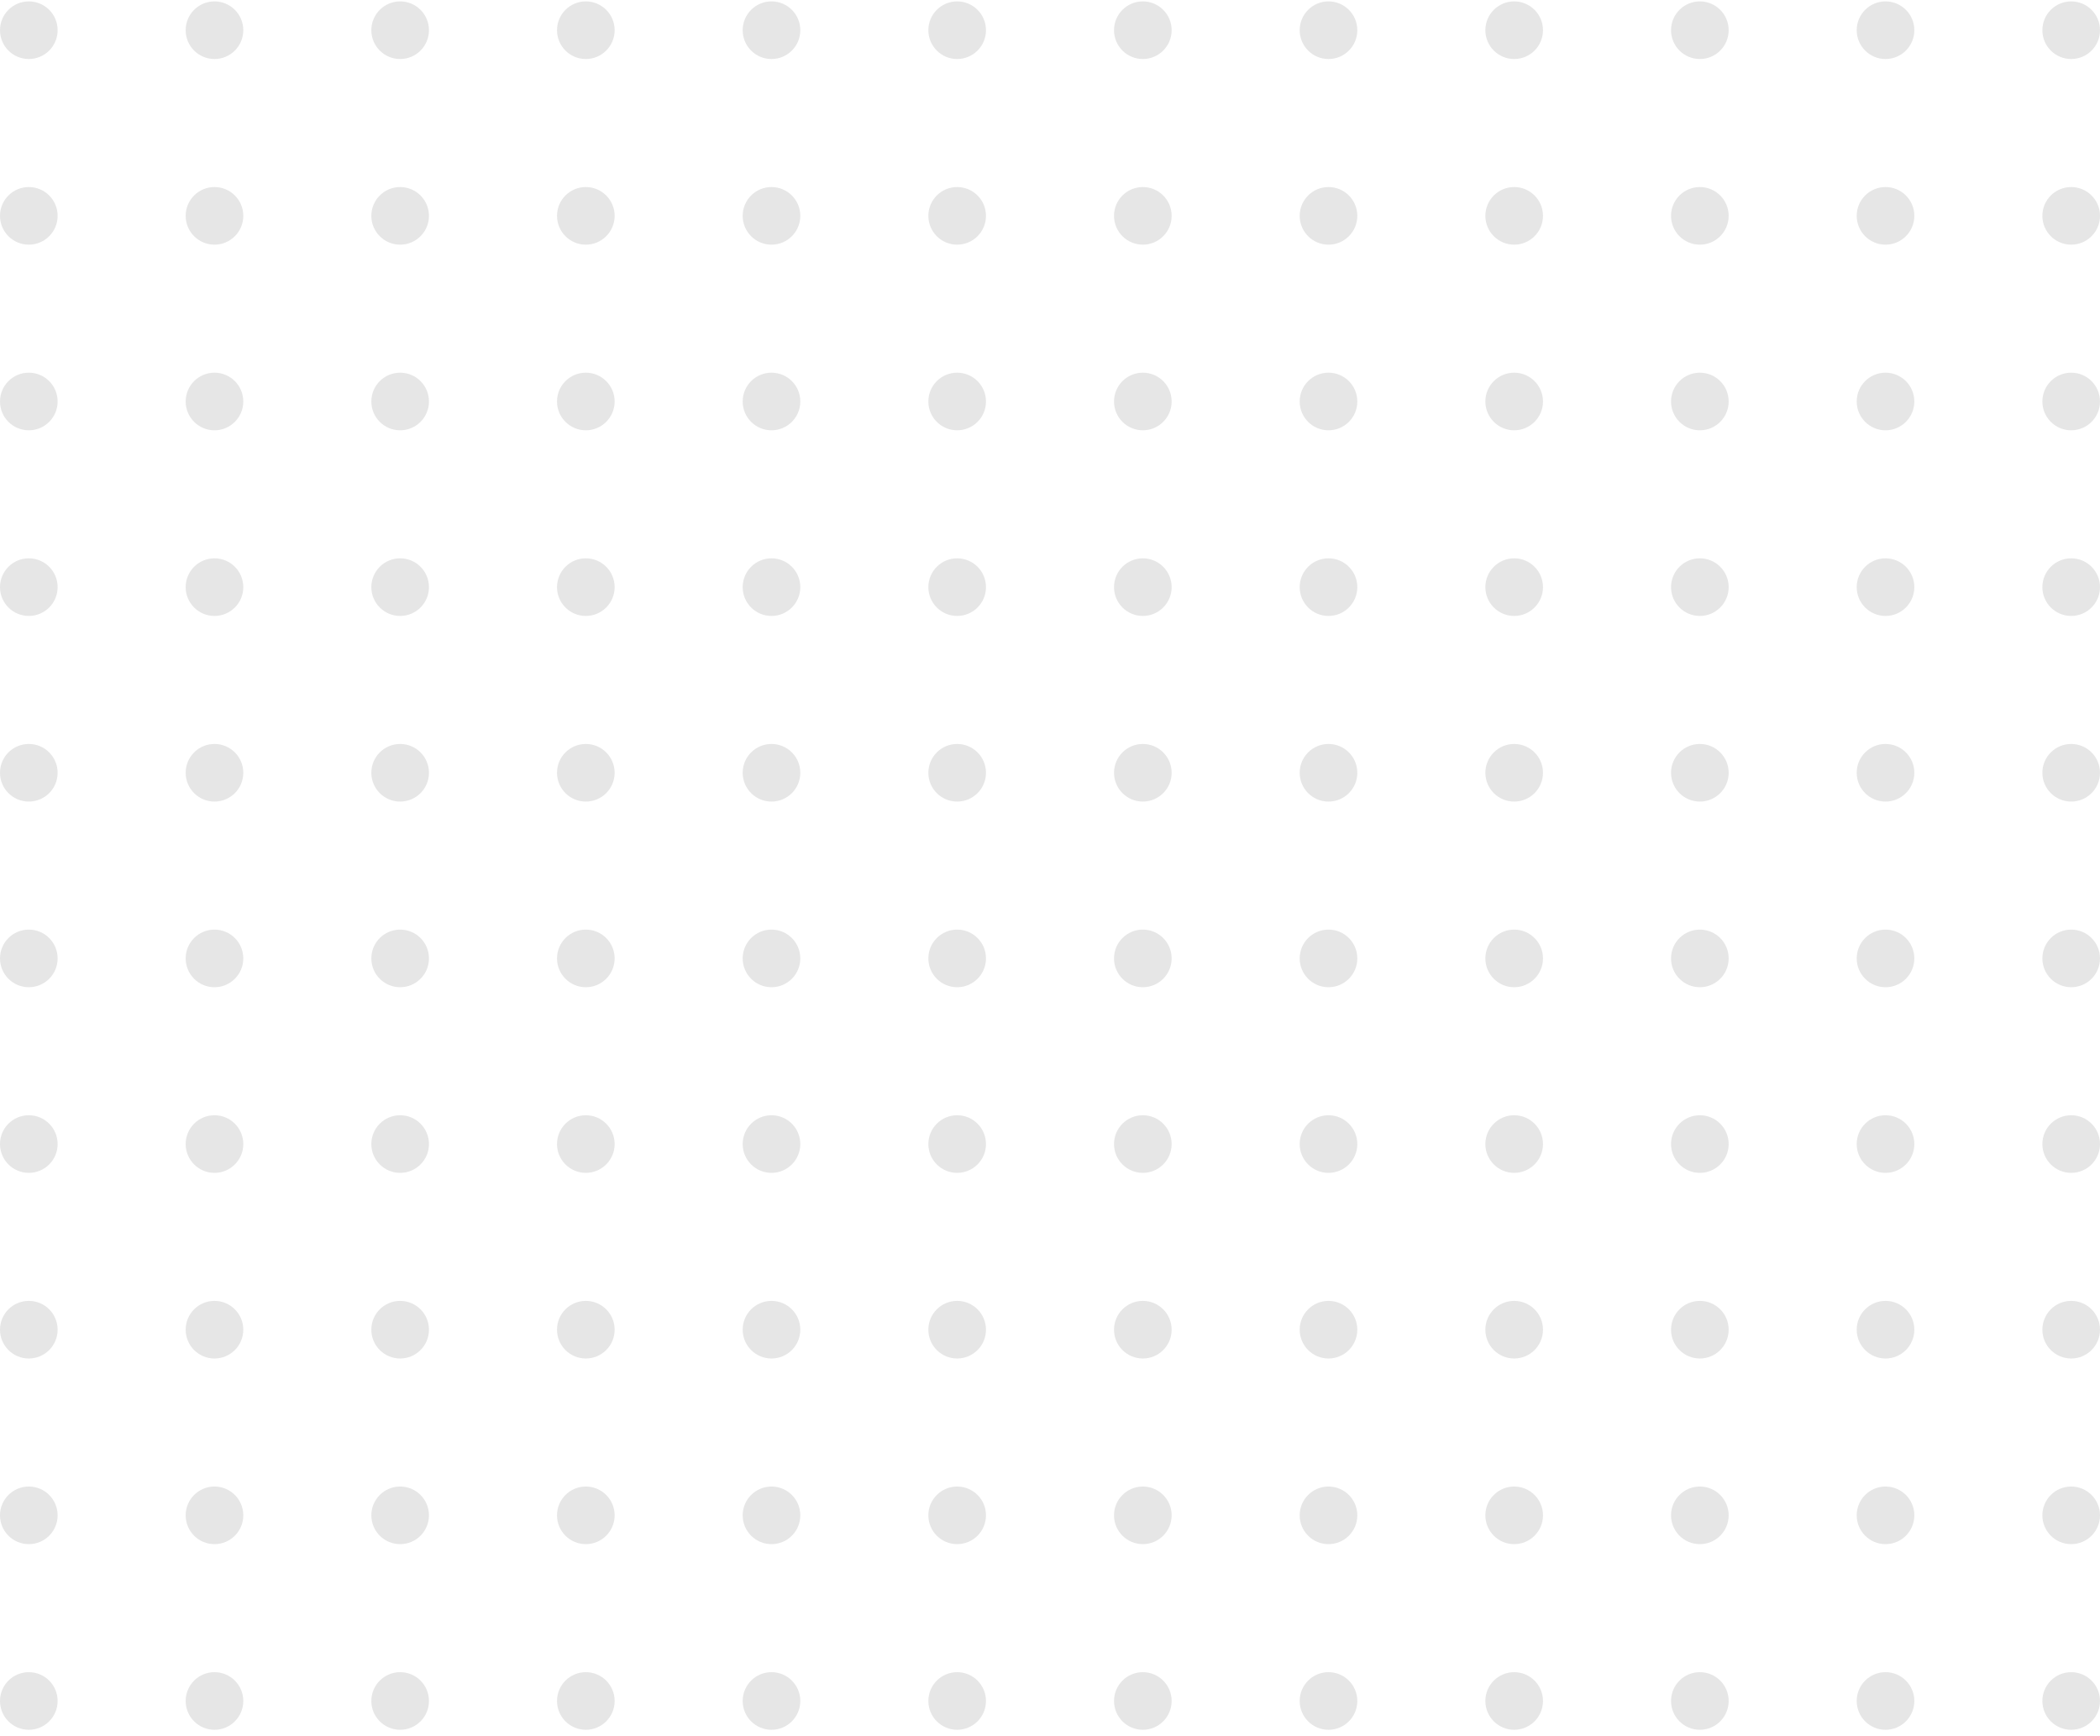 <svg width="329" height="272" viewBox="0 0 329 272" fill="none" xmlns="http://www.w3.org/2000/svg">
<circle cx="4.514" cy="4.733" r="4.514" fill="#E6E6E6"/>
<circle cx="4.514" cy="33.822" r="4.514" fill="#E6E6E6"/>
<circle cx="4.514" cy="62.91" r="4.514" fill="#E6E6E6"/>
<circle cx="4.514" cy="91.999" r="4.514" fill="#E6E6E6"/>
<circle cx="4.514" cy="121.087" r="4.514" fill="#E6E6E6"/>
<circle cx="4.514" cy="150.175" r="4.514" fill="#E6E6E6"/>
<circle cx="4.514" cy="179.264" r="4.514" fill="#E6E6E6"/>
<circle cx="4.514" cy="208.352" r="4.514" fill="#E6E6E6"/>
<circle cx="4.514" cy="237.441" r="4.514" fill="#E6E6E6"/>
<circle cx="4.514" cy="266.529" r="4.514" fill="#E6E6E6"/>
<circle cx="120.867" cy="4.733" r="4.514" fill="#E6E6E6"/>
<circle cx="120.867" cy="33.822" r="4.514" fill="#E6E6E6"/>
<circle cx="120.867" cy="62.91" r="4.514" fill="#E6E6E6"/>
<circle cx="120.867" cy="91.999" r="4.514" fill="#E6E6E6"/>
<circle cx="120.867" cy="121.087" r="4.514" fill="#E6E6E6"/>
<circle cx="120.867" cy="150.175" r="4.514" fill="#E6E6E6"/>
<circle cx="120.867" cy="179.264" r="4.514" fill="#E6E6E6"/>
<circle cx="120.867" cy="208.352" r="4.514" fill="#E6E6E6"/>
<circle cx="120.867" cy="237.441" r="4.514" fill="#E6E6E6"/>
<circle cx="120.867" cy="266.529" r="4.514" fill="#E6E6E6"/>
<circle cx="237.221" cy="4.733" r="4.514" fill="#E6E6E6"/>
<circle cx="237.221" cy="33.822" r="4.514" fill="#E6E6E6"/>
<circle cx="237.221" cy="62.91" r="4.514" fill="#E6E6E6"/>
<circle cx="237.221" cy="91.999" r="4.514" fill="#E6E6E6"/>
<circle cx="237.221" cy="121.087" r="4.514" fill="#E6E6E6"/>
<circle cx="237.221" cy="150.175" r="4.514" fill="#E6E6E6"/>
<circle cx="237.221" cy="179.264" r="4.514" fill="#E6E6E6"/>
<circle cx="237.221" cy="208.352" r="4.514" fill="#E6E6E6"/>
<circle cx="237.221" cy="237.441" r="4.514" fill="#E6E6E6"/>
<circle cx="237.221" cy="266.529" r="4.514" fill="#E6E6E6"/>
<circle cx="62.69" cy="4.733" r="4.514" fill="#E6E6E6"/>
<circle cx="62.69" cy="33.822" r="4.514" fill="#E6E6E6"/>
<circle cx="62.69" cy="62.91" r="4.514" fill="#E6E6E6"/>
<circle cx="62.69" cy="91.999" r="4.514" fill="#E6E6E6"/>
<circle cx="62.69" cy="121.087" r="4.514" fill="#E6E6E6"/>
<circle cx="62.69" cy="150.175" r="4.514" fill="#E6E6E6"/>
<circle cx="62.69" cy="179.264" r="4.514" fill="#E6E6E6"/>
<circle cx="62.69" cy="208.352" r="4.514" fill="#E6E6E6"/>
<circle cx="62.69" cy="237.441" r="4.514" fill="#E6E6E6"/>
<circle cx="62.69" cy="266.529" r="4.514" fill="#E6E6E6"/>
<circle cx="179.044" cy="4.733" r="4.514" fill="#E6E6E6"/>
<circle cx="179.044" cy="33.822" r="4.514" fill="#E6E6E6"/>
<circle cx="179.044" cy="62.91" r="4.514" fill="#E6E6E6"/>
<circle cx="179.044" cy="91.999" r="4.514" fill="#E6E6E6"/>
<circle cx="179.044" cy="121.087" r="4.514" fill="#E6E6E6"/>
<circle cx="179.044" cy="150.175" r="4.514" fill="#E6E6E6"/>
<circle cx="179.044" cy="179.264" r="4.514" fill="#E6E6E6"/>
<circle cx="179.044" cy="208.352" r="4.514" fill="#E6E6E6"/>
<circle cx="179.044" cy="237.441" r="4.514" fill="#E6E6E6"/>
<circle cx="179.044" cy="266.529" r="4.514" fill="#E6E6E6"/>
<circle cx="295.398" cy="4.733" r="4.514" fill="#E6E6E6"/>
<circle cx="295.398" cy="33.822" r="4.514" fill="#E6E6E6"/>
<circle cx="295.398" cy="62.91" r="4.514" fill="#E6E6E6"/>
<circle cx="295.398" cy="91.999" r="4.514" fill="#E6E6E6"/>
<circle cx="295.398" cy="121.087" r="4.514" fill="#E6E6E6"/>
<circle cx="295.398" cy="150.175" r="4.514" fill="#E6E6E6"/>
<circle cx="295.398" cy="179.264" r="4.514" fill="#E6E6E6"/>
<circle cx="295.398" cy="208.352" r="4.514" fill="#E6E6E6"/>
<circle cx="295.398" cy="237.441" r="4.514" fill="#E6E6E6"/>
<circle cx="295.398" cy="266.529" r="4.514" fill="#E6E6E6"/>
<circle cx="33.602" cy="4.733" r="4.514" fill="#E6E6E6"/>
<circle cx="33.602" cy="33.822" r="4.514" fill="#E6E6E6"/>
<circle cx="33.602" cy="62.91" r="4.514" fill="#E6E6E6"/>
<circle cx="33.602" cy="91.999" r="4.514" fill="#E6E6E6"/>
<circle cx="33.602" cy="121.087" r="4.514" fill="#E6E6E6"/>
<circle cx="33.602" cy="150.175" r="4.514" fill="#E6E6E6"/>
<circle cx="33.602" cy="179.264" r="4.514" fill="#E6E6E6"/>
<circle cx="33.602" cy="208.352" r="4.514" fill="#E6E6E6"/>
<circle cx="33.602" cy="237.441" r="4.514" fill="#E6E6E6"/>
<circle cx="33.602" cy="266.529" r="4.514" fill="#E6E6E6"/>
<circle cx="149.956" cy="4.733" r="4.514" fill="#E6E6E6"/>
<circle cx="149.956" cy="33.822" r="4.514" fill="#E6E6E6"/>
<circle cx="149.956" cy="62.91" r="4.514" fill="#E6E6E6"/>
<circle cx="149.956" cy="91.999" r="4.514" fill="#E6E6E6"/>
<circle cx="149.956" cy="121.087" r="4.514" fill="#E6E6E6"/>
<circle cx="149.956" cy="150.175" r="4.514" fill="#E6E6E6"/>
<circle cx="149.956" cy="179.264" r="4.514" fill="#E6E6E6"/>
<circle cx="149.956" cy="208.352" r="4.514" fill="#E6E6E6"/>
<circle cx="149.956" cy="237.441" r="4.514" fill="#E6E6E6"/>
<circle cx="149.956" cy="266.529" r="4.514" fill="#E6E6E6"/>
<circle cx="266.31" cy="4.733" r="4.514" fill="#E6E6E6"/>
<circle cx="266.31" cy="33.822" r="4.514" fill="#E6E6E6"/>
<circle cx="266.31" cy="62.91" r="4.514" fill="#E6E6E6"/>
<circle cx="266.31" cy="91.999" r="4.514" fill="#E6E6E6"/>
<circle cx="266.31" cy="121.087" r="4.514" fill="#E6E6E6"/>
<circle cx="266.31" cy="150.175" r="4.514" fill="#E6E6E6"/>
<circle cx="266.31" cy="179.264" r="4.514" fill="#E6E6E6"/>
<circle cx="266.31" cy="208.352" r="4.514" fill="#E6E6E6"/>
<circle cx="266.31" cy="237.441" r="4.514" fill="#E6E6E6"/>
<circle cx="266.31" cy="266.529" r="4.514" fill="#E6E6E6"/>
<circle cx="91.779" cy="4.733" r="4.514" fill="#E6E6E6"/>
<circle cx="91.779" cy="33.822" r="4.514" fill="#E6E6E6"/>
<circle cx="91.779" cy="62.91" r="4.514" fill="#E6E6E6"/>
<circle cx="91.779" cy="91.999" r="4.514" fill="#E6E6E6"/>
<circle cx="91.779" cy="121.087" r="4.514" fill="#E6E6E6"/>
<circle cx="91.779" cy="150.175" r="4.514" fill="#E6E6E6"/>
<circle cx="91.779" cy="179.264" r="4.514" fill="#E6E6E6"/>
<circle cx="91.779" cy="208.352" r="4.514" fill="#E6E6E6"/>
<circle cx="91.779" cy="237.441" r="4.514" fill="#E6E6E6"/>
<circle cx="91.779" cy="266.529" r="4.514" fill="#E6E6E6"/>
<circle cx="208.132" cy="4.733" r="4.514" fill="#E6E6E6"/>
<circle cx="208.132" cy="33.822" r="4.514" fill="#E6E6E6"/>
<circle cx="208.132" cy="62.91" r="4.514" fill="#E6E6E6"/>
<circle cx="208.132" cy="91.999" r="4.514" fill="#E6E6E6"/>
<circle cx="208.132" cy="121.087" r="4.514" fill="#E6E6E6"/>
<circle cx="208.132" cy="150.175" r="4.514" fill="#E6E6E6"/>
<circle cx="208.132" cy="179.264" r="4.514" fill="#E6E6E6"/>
<circle cx="208.132" cy="208.352" r="4.514" fill="#E6E6E6"/>
<circle cx="208.132" cy="237.441" r="4.514" fill="#E6E6E6"/>
<circle cx="208.132" cy="266.529" r="4.514" fill="#E6E6E6"/>
<circle cx="324.486" cy="4.733" r="4.514" fill="#E6E6E6"/>
<circle cx="324.486" cy="33.822" r="4.514" fill="#E6E6E6"/>
<circle cx="324.486" cy="62.91" r="4.514" fill="#E6E6E6"/>
<circle cx="324.486" cy="91.999" r="4.514" fill="#E6E6E6"/>
<circle cx="324.486" cy="121.087" r="4.514" fill="#E6E6E6"/>
<circle cx="324.486" cy="150.175" r="4.514" fill="#E6E6E6"/>
<circle cx="324.486" cy="179.264" r="4.514" fill="#E6E6E6"/>
<circle cx="324.486" cy="208.352" r="4.514" fill="#E6E6E6"/>
<circle cx="324.486" cy="237.441" r="4.514" fill="#E6E6E6"/>
<circle cx="324.486" cy="266.529" r="4.514" fill="#E6E6E6"/>
</svg>
